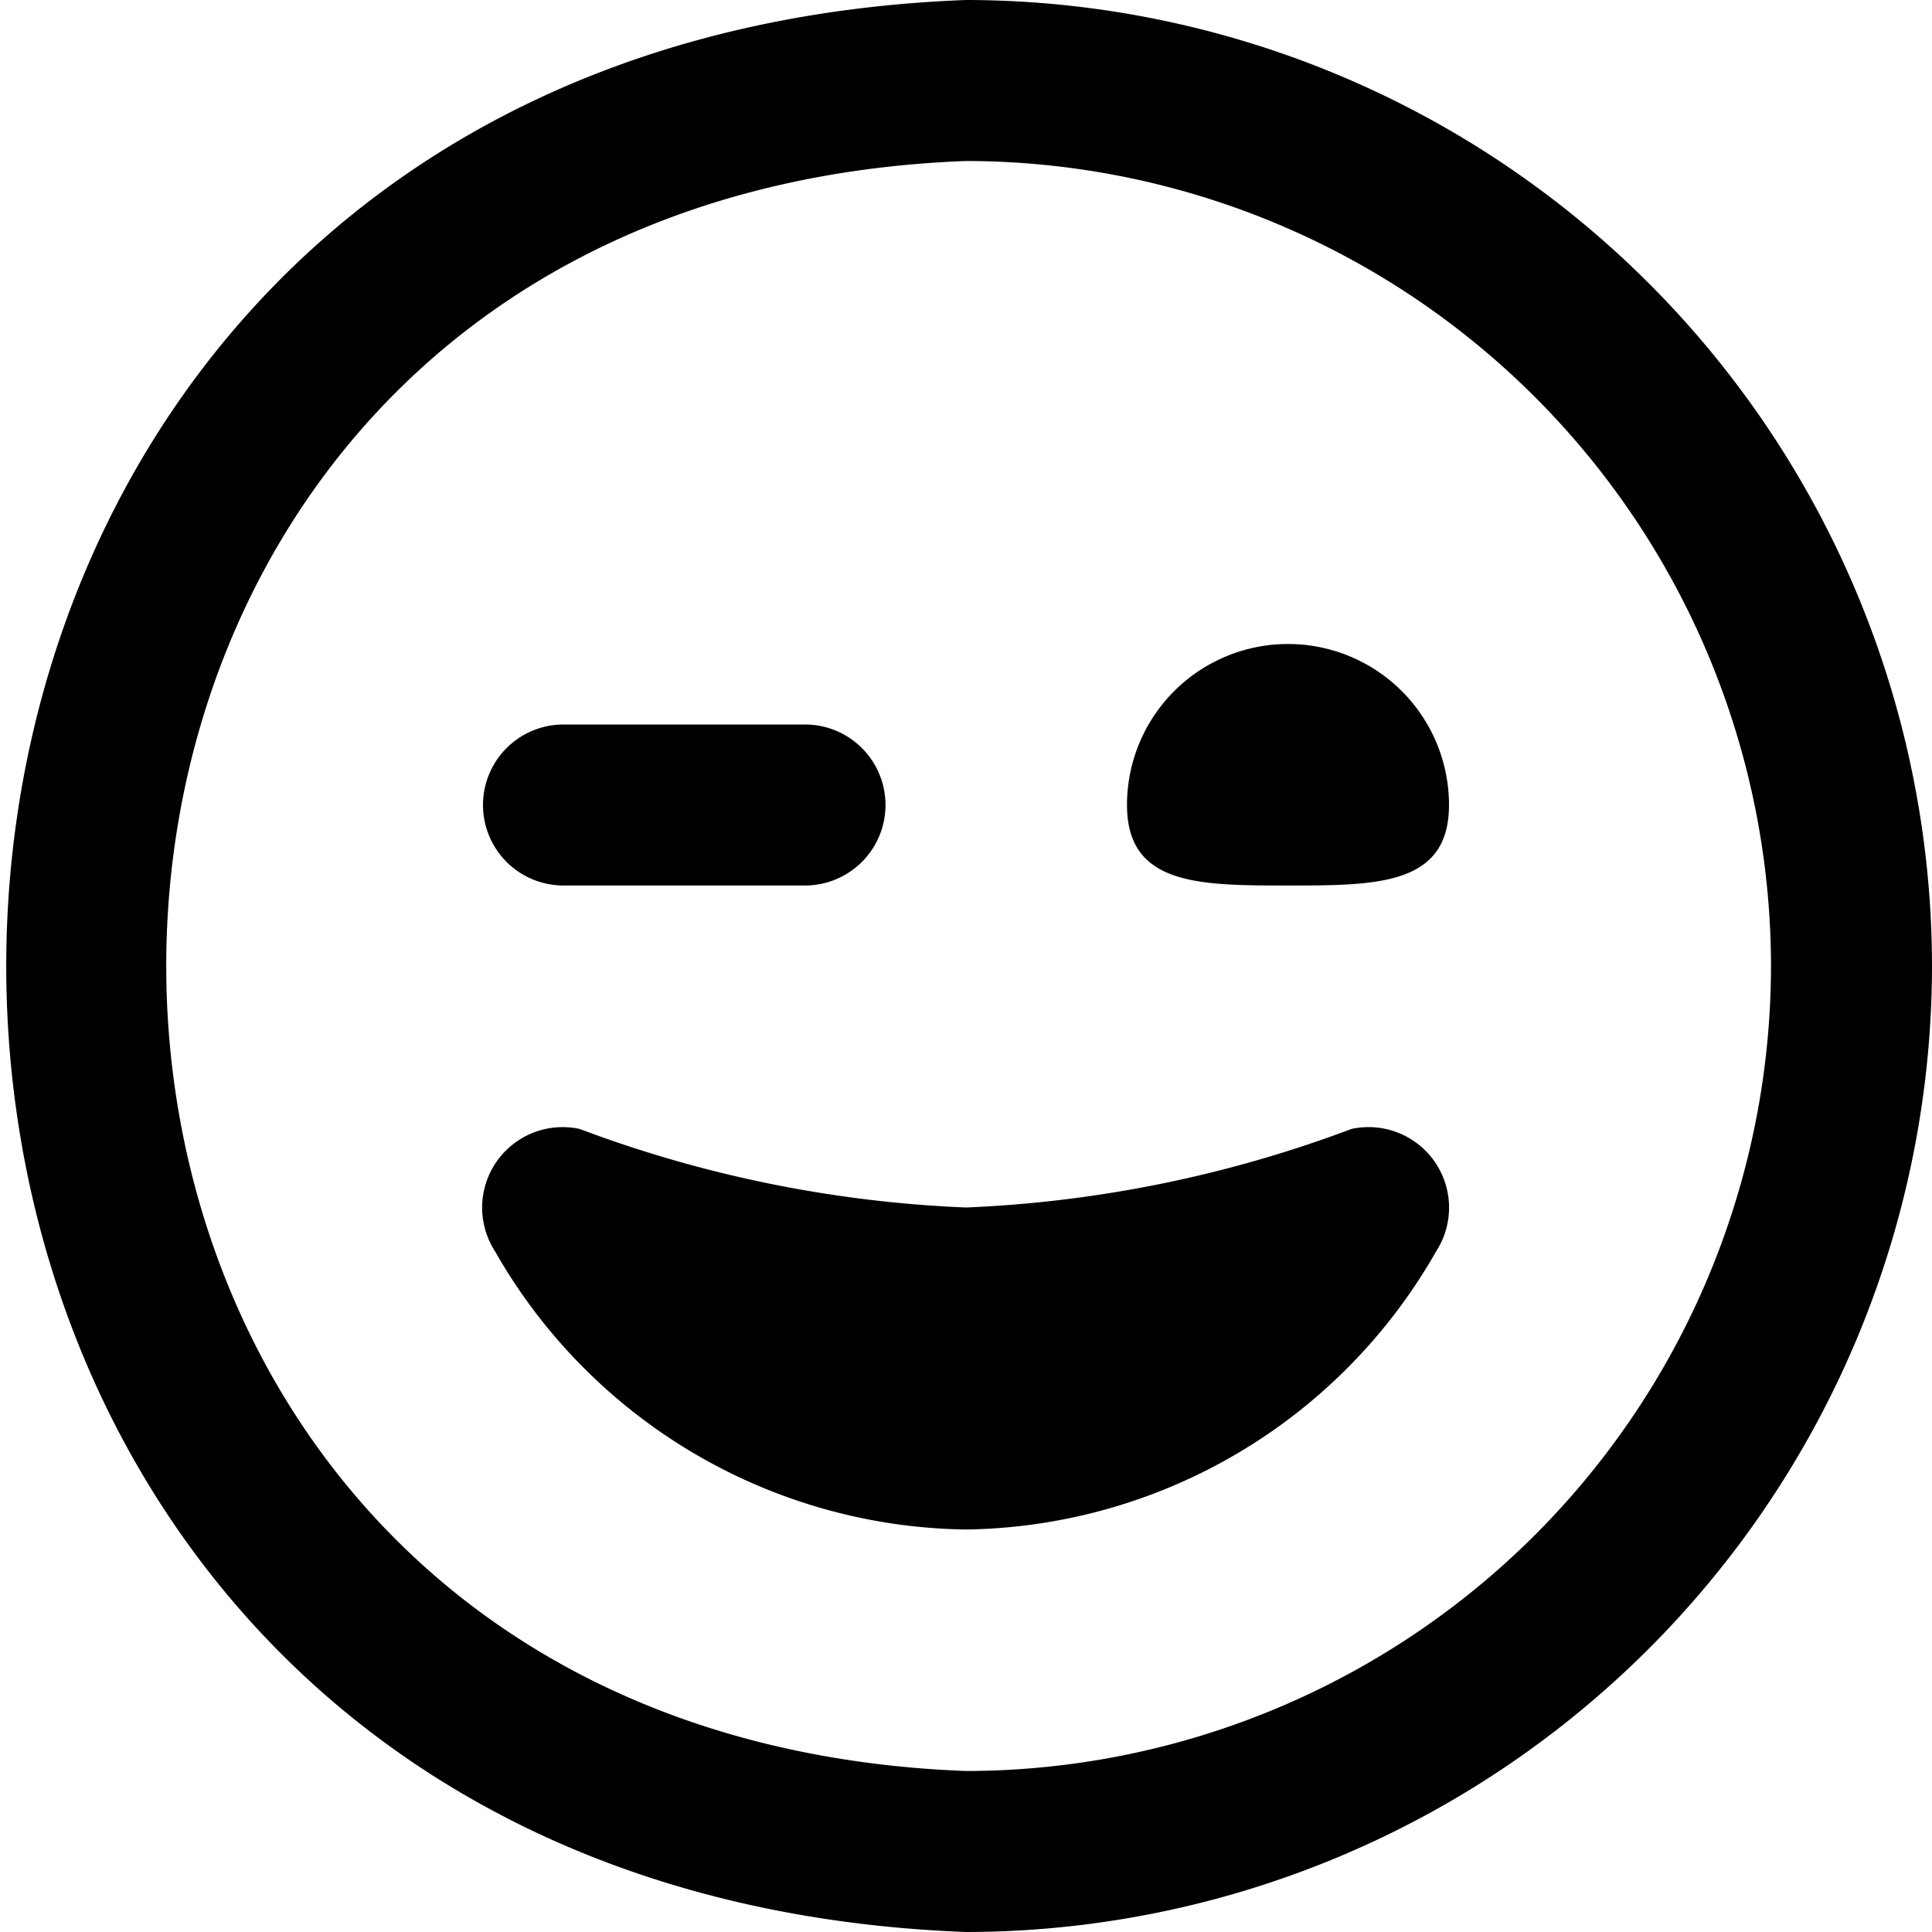 <svg xmlns="http://www.w3.org/2000/svg" width="512" height="512" data-name="Layer 1" viewBox="0 0 24 24"><path d="M18 10c0 1-.895 1-2 1s-2 0-2-1a2 2 0 0 1 4 0ZM7 11h3a1 1 0 0 0 0-2H7a1 1 0 0 0 0 2Zm17 1a12.013 12.013 0 0 1-12 12C-3.9 23.4-3.893.6 12 0a12.013 12.013 0 0 1 12 12Zm-2 0A10.011 10.011 0 0 0 12 2c-13.248.5-13.245 19.5 0 20a10.011 10.011 0 0 0 10-10Zm-5.211 2.024A15.4 15.4 0 0 1 12 15a15.4 15.4 0 0 1-4.8-.976 1 1 0 0 0-1.052 1.518A6.836 6.836 0 0 0 12 19a6.827 6.827 0 0 0 5.842-3.458 1 1 0 0 0-1.053-1.518Z"/></svg>